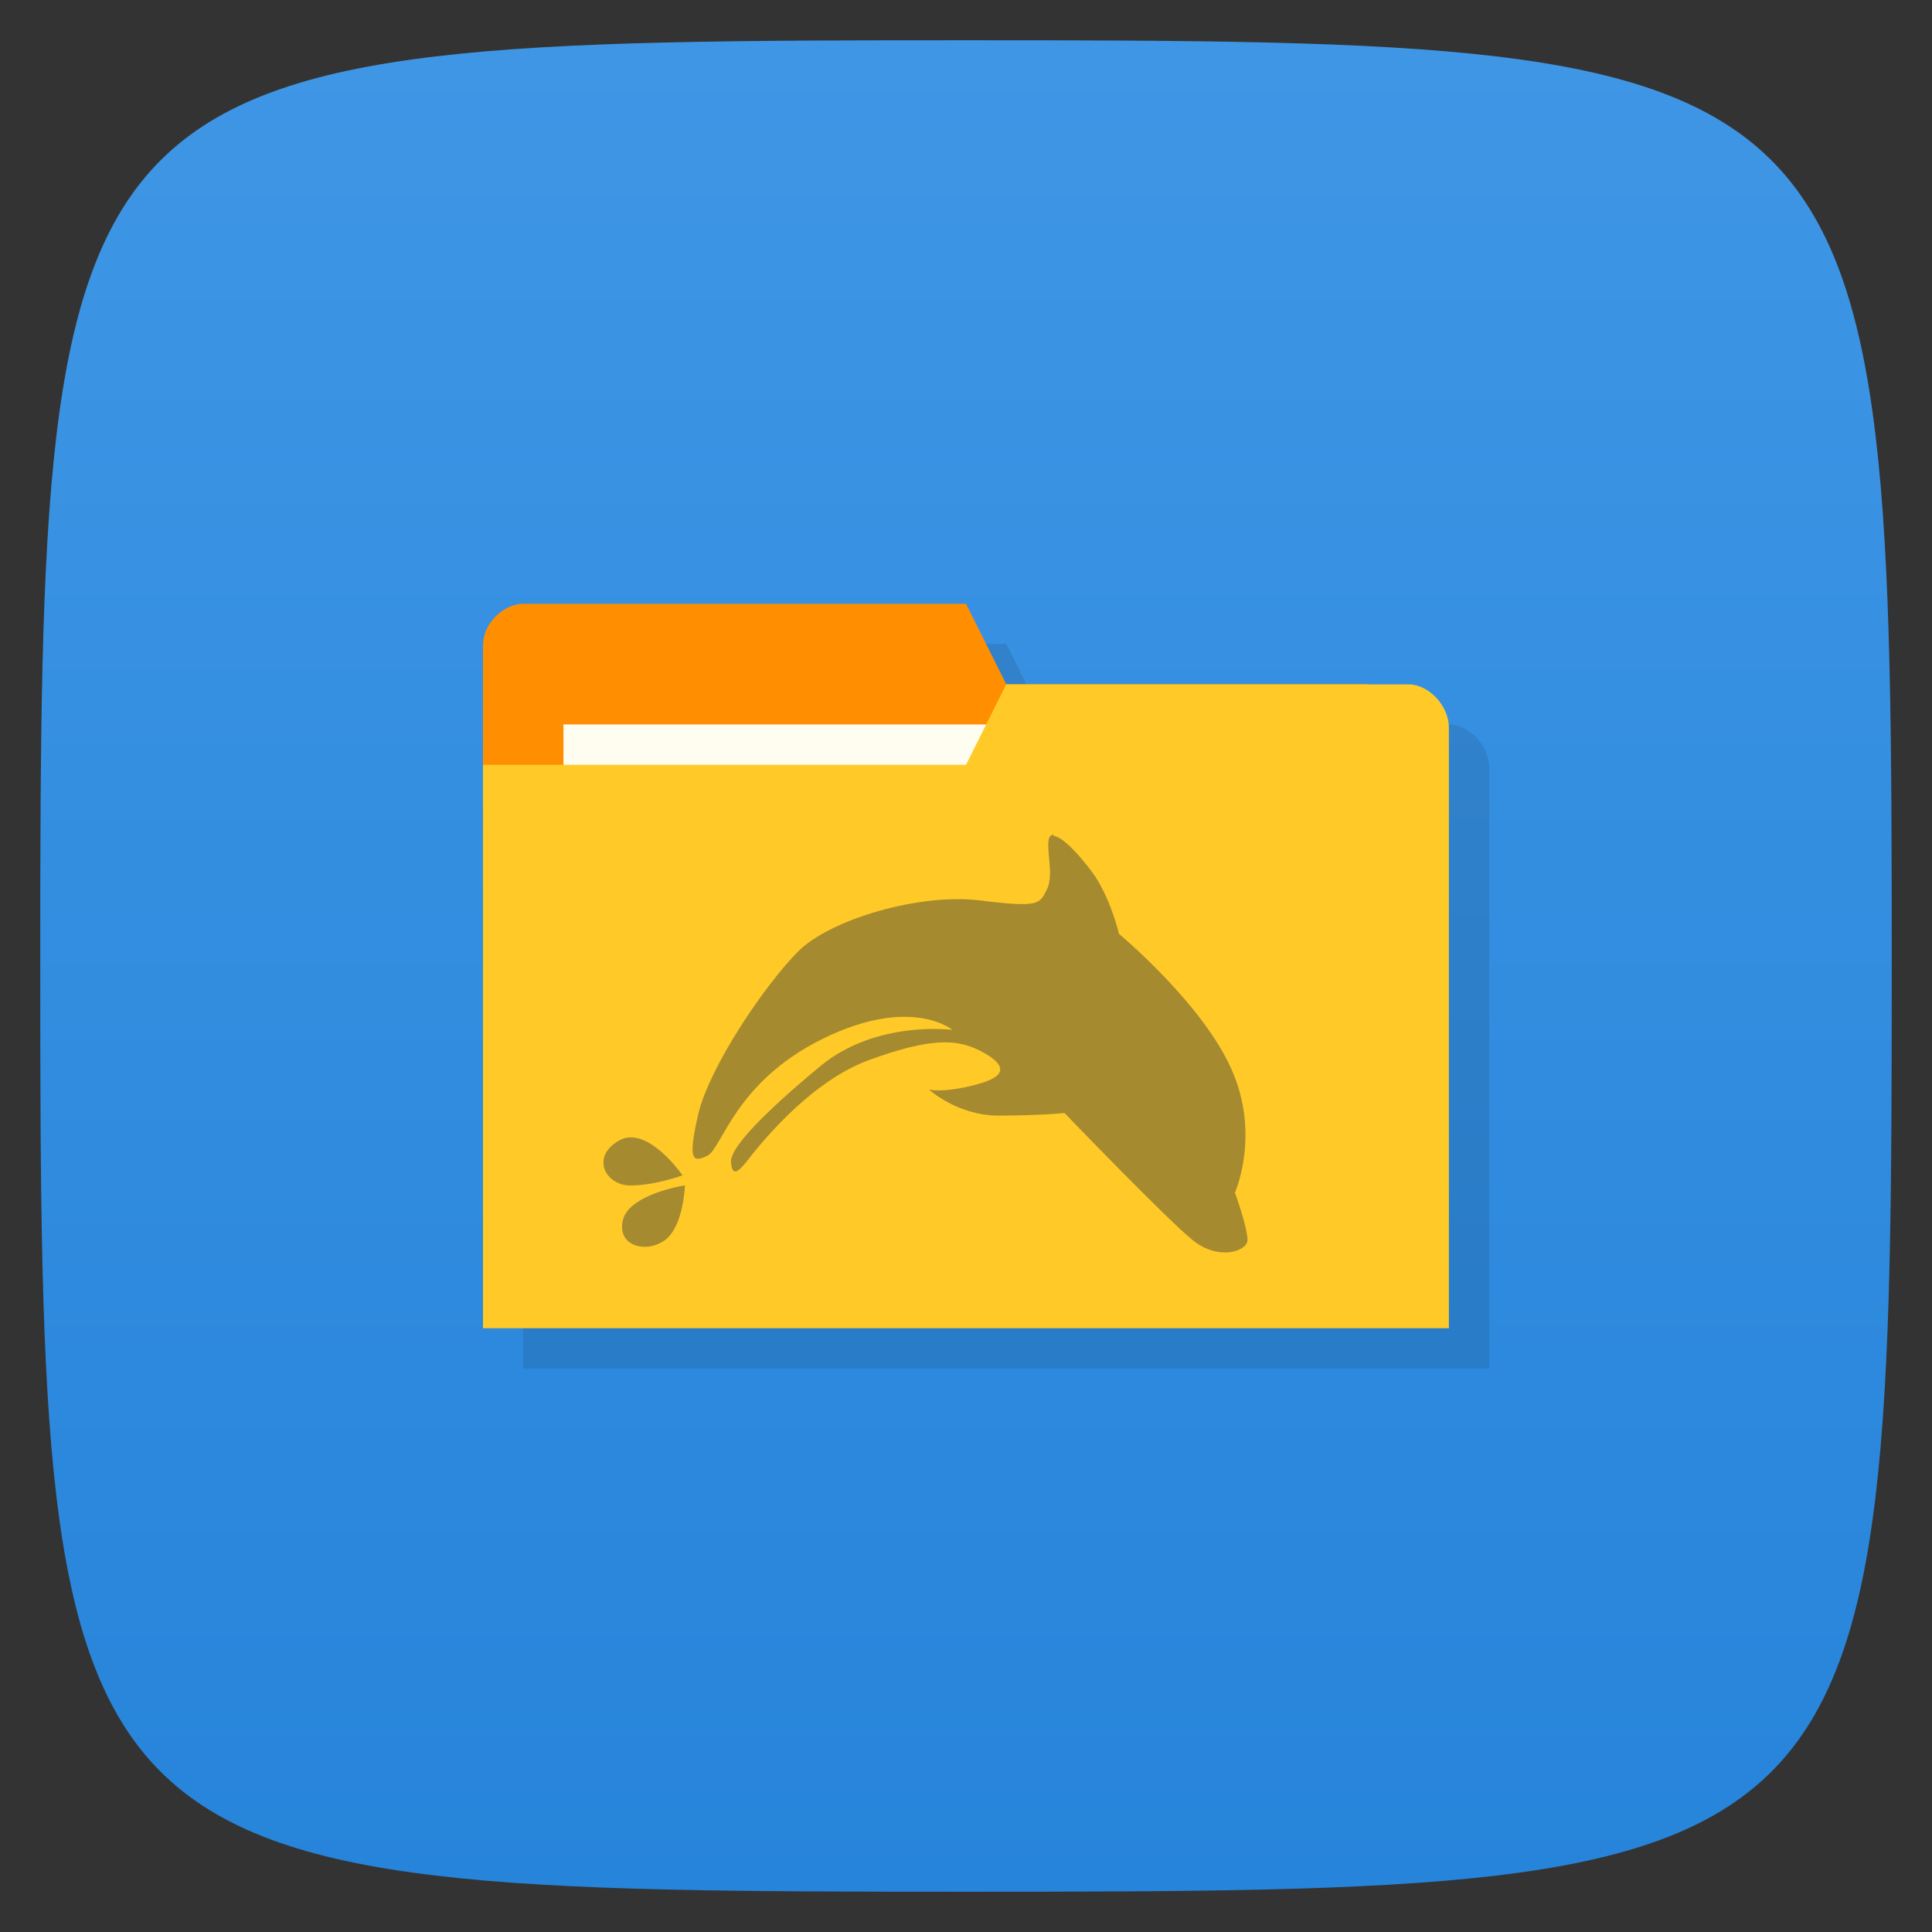 <svg viewBox="0 0 48 48" xmlns="http://www.w3.org/2000/svg" xmlns:xlink="http://www.w3.org/1999/xlink">
  <rect x="0" y="0" width="48" height="48" fill="#333333" stroke="none"/>
  <linearGradient id="a" gradientTransform="matrix(0 -1 1 0 -0 48)" gradientUnits="userSpaceOnUse" x1="1" x2="47">
    <stop offset="0" stop-color="#2684da"/>
    <stop offset="1" stop-color="#3f96e5"/>
  </linearGradient>
  <path d="m24 1c22.703 0 23 .297 23 23 0 22.703-.297 23-23 23-22.703 0-23-.297-23-23 0-22.703.297-23 23-23z" fill="url(#a)"/>
  <path d="m14 16c-.5 0-1 .5-1 1 0 5.667 0 11.333 0 17h24v-14.934c0-.533-.5-1.066-1-1.066-3.333 0-6.667 0-10 0l-1-2z" opacity=".1"/>
  <g transform="scale(3.543)">
    <path d="m3.387 4.516v3.951h6.491v-1.976l-.282-1.693h-2.54l-.282-.564h-3.104c-.141 0-.282.141-.282.282z" fill="#ff8f00"/>
    <path d="m3.951 5.08h3.104v1.129h-3.104z" fill="#fffdf0"/>
    <path d="m10.16 5.099v4.215h-6.773v-3.951h3.387l.282-.564h2.822c.141 0 .282.151.282.301z" fill="#ffca28"/>
    <path d="m7.39 5.854c-.013 0-.022.003-.029.014-.035.062.034.262-.019.367-.052.105-.052.131-.471.079-.419-.052-1.047.131-1.273.357-.229.227-.619.803-.7 1.135-.077.332-.042.349.063.298.104-.053.192-.516.809-.82.62-.305.909-.062.909-.062 0 0-.533-.071-.925.253-.392.324-.637.575-.628.675.009.096.043.076.106 0 .061-.079.427-.559.863-.717.436-.159.619-.148.785-.061.166.087.202.172-.033.233-.237.063-.333.035-.333.035 0 0 .201.183.487.183.289 0 .464-.018.464-.018 0 0 .714.742.898.891.182.148.385.078.385-.001 0-.087-.088-.332-.088-.332 0 0 .183-.411-.028-.873-.209-.463-.785-.941-.785-.941 0 0-.061-.262-.191-.437-.106-.141-.213-.248-.268-.25m-2.971 2.114c-.025 0-.052.008-.076.022-.201.113-.096.315.079.315.174 0 .366-.071.366-.071 0 0-.187-.273-.369-.266m.386.336c0 0-.391.06-.435.244-.044.183.164.236.295.14.131-.096.14-.384.14-.384m0 0" fill="#6a6034" opacity=".6"/>
  </g>
</svg>
